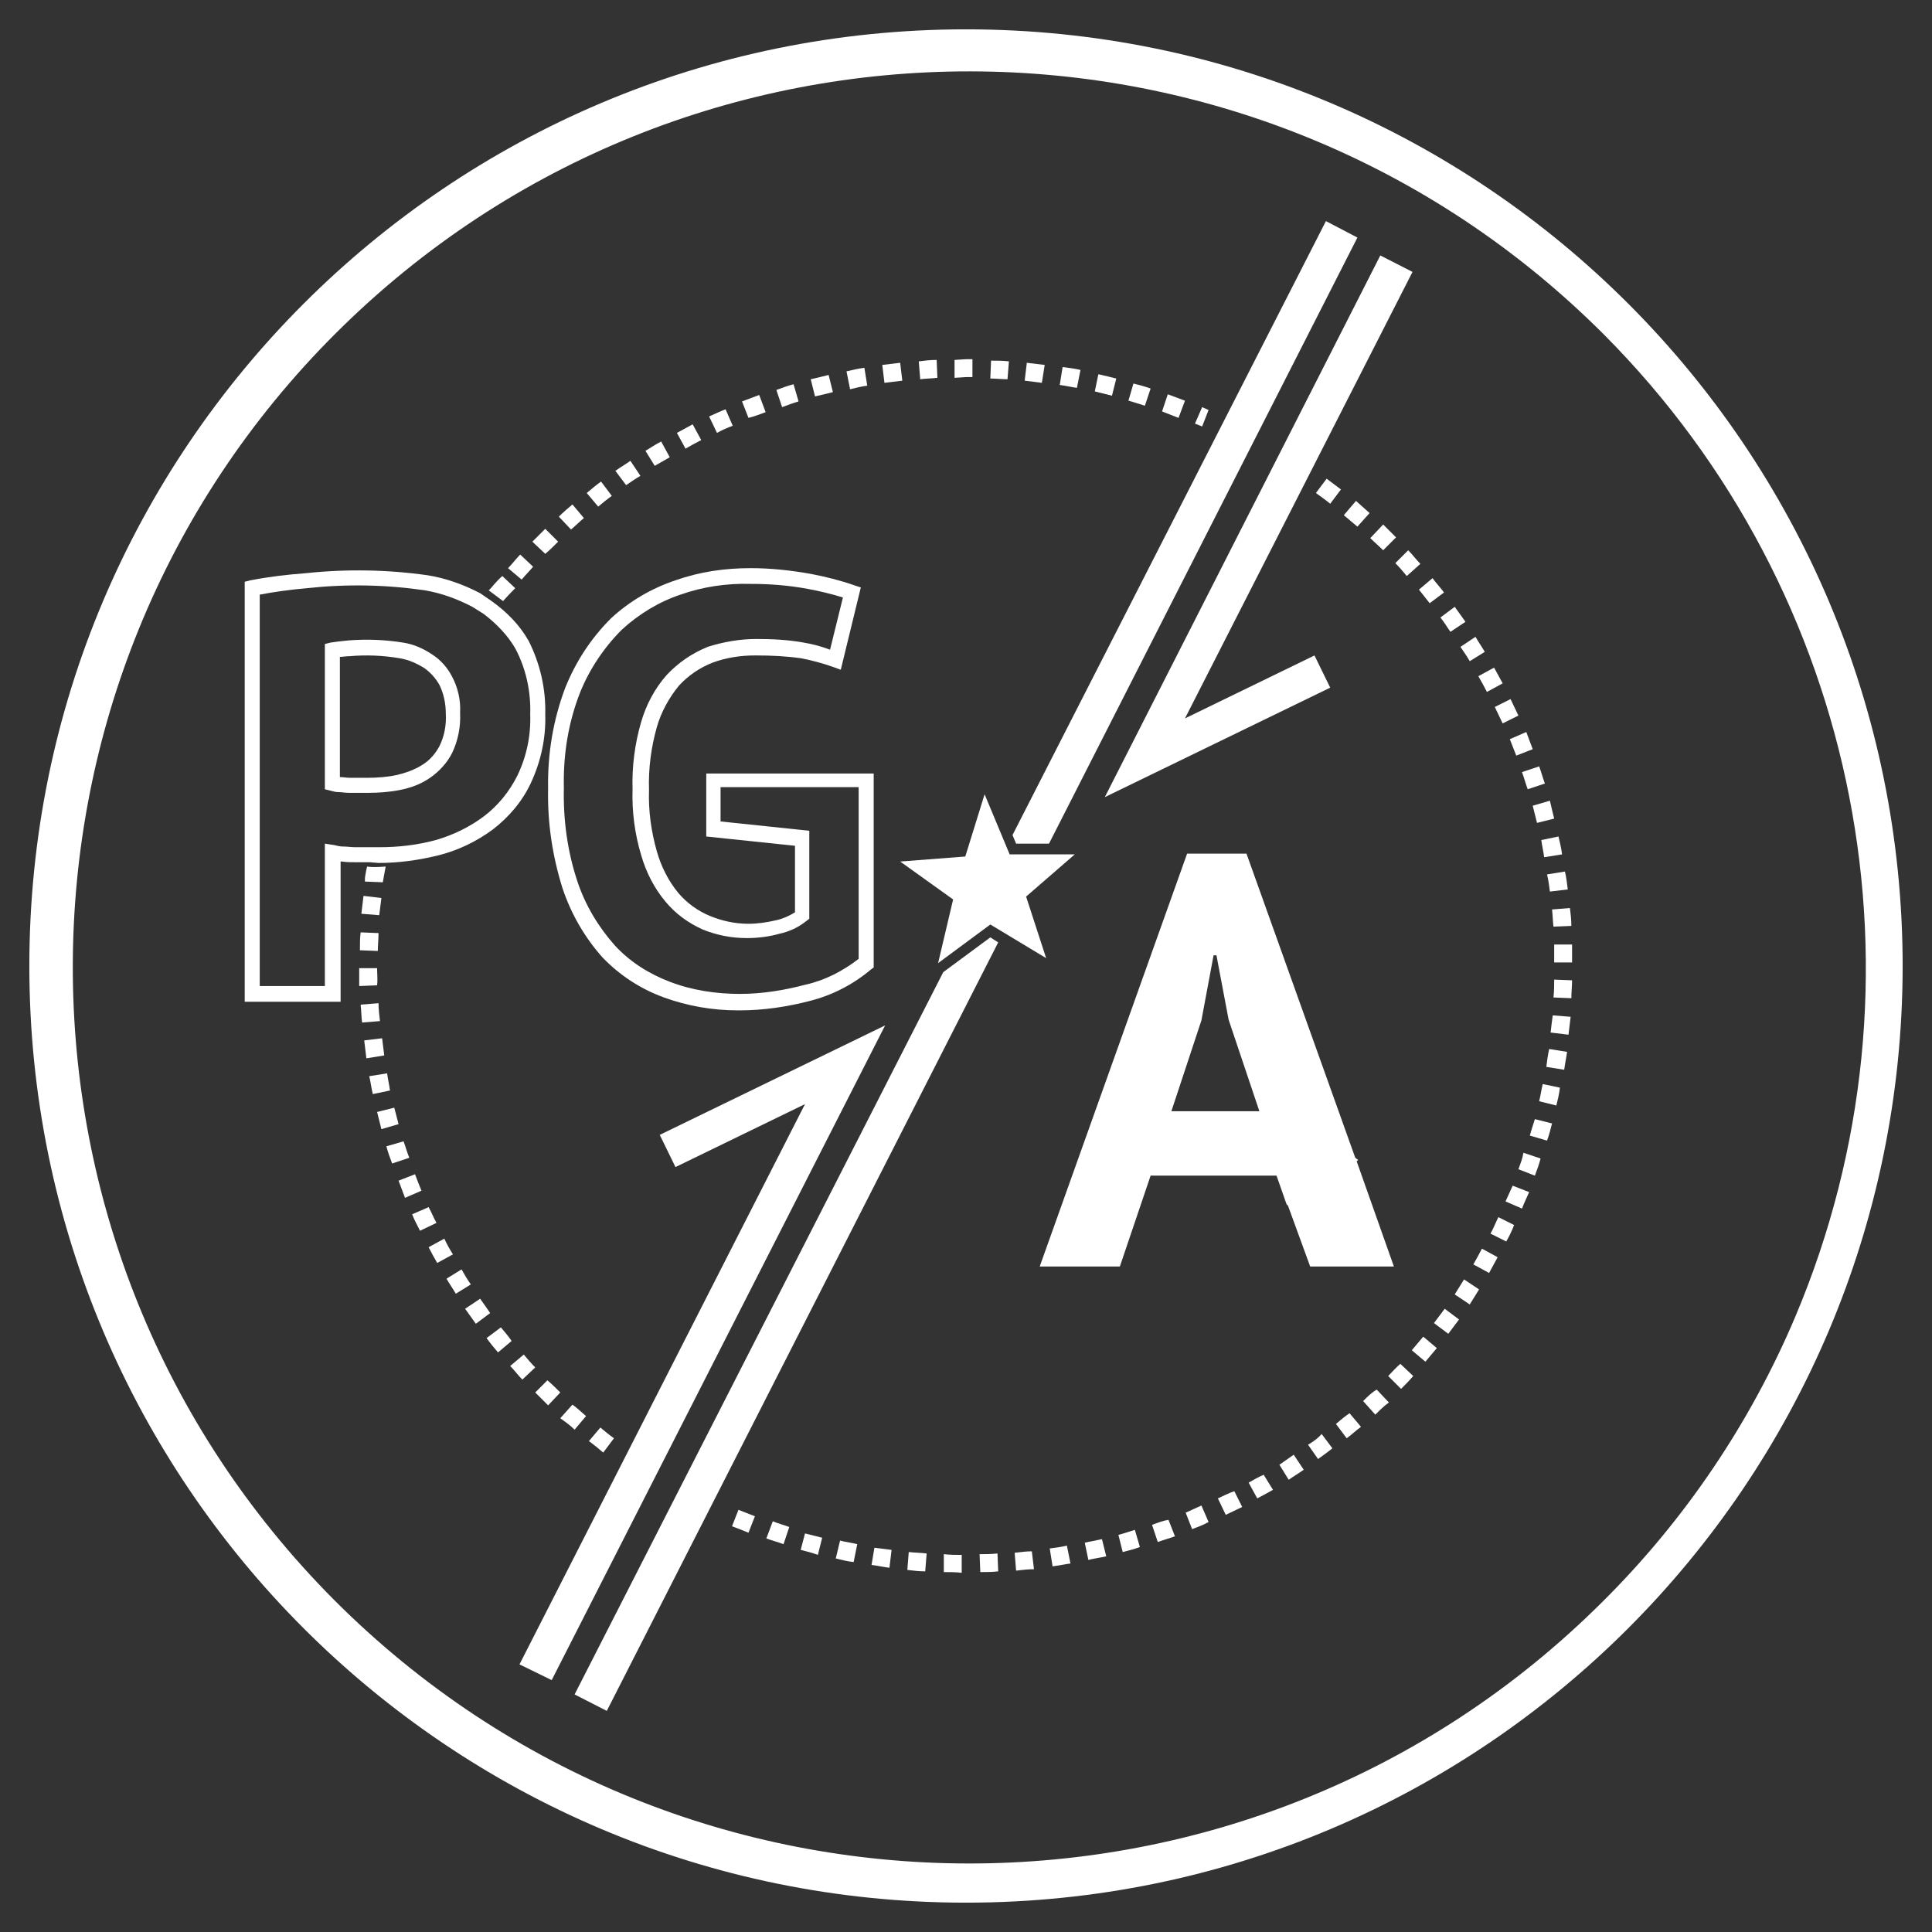 <?xml version="1.0" encoding="utf-8"?>
<!-- Generator: Adobe Illustrator 25.1.0, SVG Export Plug-In . SVG Version: 6.00 Build 0)  -->
<svg version="1.1" id="Capa_1" xmlns="http://www.w3.org/2000/svg" xmlns:xlink="http://www.w3.org/1999/xlink" x="0px" y="0px"
	 viewBox="0 0 27 27" style="enable-background:new 0 0 27 27;" xml:space="preserve">
<rect x="0" y="0" width="27" height="27" fill="#333333" stroke="none"/>
<style type="text/css">
	.st0{fill:#FFFFFF;}
</style>
<g>
	<path class="st0" d="M13.5,0.41C6.27,0.41,0.41,6.27,0.41,13.5c0,7.23,5.86,13.09,13.09,13.09c7.23,0,13.08-5.86,13.09-13.08
		C26.59,6.27,20.73,0.41,13.5,0.41C13.5,0.41,13.5,0.41,13.5,0.41z M22.39,22.39c-4.9,4.88-12.83,4.87-17.72-0.03
		C-0.21,17.46-0.2,9.53,4.7,4.65c4.9-4.88,12.83-4.87,17.72,0.03c3.59,3.61,4.65,9.03,2.67,13.72
		C24.46,19.89,23.54,21.25,22.39,22.39z"/>
	<polygon class="st0" points="18.59,9.61 18.37,9.16 16.56,10.04 19.74,3.8 19.29,3.57 15.44,11.14 	"/>
	<polygon class="st0" points="9.22,15.86 9.44,16.31 11.25,15.43 7.26,23.26 7.71,23.48 12.37,14.33 	"/>
	<path class="st0" d="M5.29,12.06L5.29,12.06c0.29,0,0.57-0.04,0.85-0.11c0.27-0.07,0.52-0.19,0.75-0.36
		c0.22-0.17,0.41-0.39,0.53-0.65c0.14-0.3,0.21-0.63,0.2-0.95c0.01-0.36-0.07-0.71-0.23-1.03C7.26,8.73,7.08,8.55,6.87,8.4
		L6.71,8.29C6.48,8.17,6.23,8.08,5.98,8.04c-0.56-0.08-1.14-0.09-1.7-0.03C4.01,8.03,3.76,8.06,3.5,8.11L3.42,8.13V14h1.34v-1.96
		l0.02,0c0.06,0.01,0.13,0.01,0.2,0.01c0.07,0,0.13,0,0.19,0L5.29,12.06z M4.79,11.83c-0.04,0-0.08-0.01-0.12-0.02l-0.13-0.02v1.99
		H3.63V8.31c0.21-0.04,0.43-0.07,0.66-0.09c0.55-0.06,1.1-0.05,1.65,0.03C6.17,8.29,6.39,8.37,6.6,8.48l0.16,0.1
		C6.93,8.71,7.09,8.87,7.2,9.06c0.15,0.28,0.22,0.6,0.21,0.92c0.01,0.3-0.05,0.59-0.18,0.86c-0.11,0.22-0.27,0.42-0.47,0.57
		c-0.2,0.15-0.43,0.26-0.67,0.33c-0.26,0.07-0.52,0.1-0.79,0.1H5.16c-0.06,0-0.12,0-0.19,0C4.91,11.84,4.85,11.83,4.79,11.83
		L4.79,11.83z"/>
	<path class="st0" d="M6.01,10.87c0.13-0.09,0.24-0.21,0.31-0.35c0.08-0.17,0.12-0.36,0.11-0.56c0.01-0.17-0.03-0.35-0.11-0.5
		C6.26,9.34,6.16,9.22,6.03,9.14c-0.12-0.08-0.26-0.14-0.4-0.16C5.38,8.94,5.13,8.93,4.87,8.95c-0.1,0.01-0.19,0.02-0.25,0.03
		L4.54,9v2.03l0.08,0.02c0.04,0.01,0.07,0.02,0.11,0.02c0.05,0,0.09,0.01,0.15,0.01c0.05,0,0.1,0,0.15,0h0.11
		c0.15,0,0.3-0.01,0.45-0.04C5.74,11.01,5.88,10.96,6.01,10.87z M5.13,10.87h-0.1c-0.04,0-0.09,0-0.14,0
		c-0.05,0-0.09-0.01-0.14-0.01h0V9.18c0.04,0,0.09-0.01,0.14-0.01c0.23-0.02,0.47-0.01,0.7,0.03c0.12,0.02,0.23,0.07,0.33,0.13
		c0.09,0.06,0.17,0.15,0.22,0.24c0.06,0.12,0.09,0.26,0.09,0.4c0.01,0.16-0.02,0.32-0.09,0.46C6.08,10.54,6,10.63,5.9,10.69
		c-0.11,0.07-0.23,0.11-0.35,0.14C5.41,10.86,5.27,10.87,5.13,10.87z"/>
	<path class="st0" d="M7.9,9.61c-0.17,0.45-0.25,0.93-0.24,1.42c-0.01,0.47,0.06,0.93,0.2,1.38c0.12,0.36,0.31,0.69,0.56,0.97
		c0.24,0.25,0.53,0.44,0.86,0.56c0.33,0.12,0.68,0.18,1.03,0.18l0.03,0c0.33,0,0.66-0.05,0.97-0.13c0.32-0.08,0.61-0.23,0.86-0.44
		l0.04-0.03v-2.71H9.87v0.88l1.24,0.13v0.93c-0.08,0.05-0.17,0.09-0.26,0.11c-0.13,0.03-0.26,0.05-0.39,0.05
		c-0.19,0-0.37-0.04-0.54-0.11c-0.17-0.07-0.32-0.18-0.44-0.32c-0.14-0.17-0.24-0.37-0.3-0.58c-0.08-0.28-0.12-0.57-0.11-0.86
		c-0.01-0.3,0.03-0.6,0.11-0.88c0.06-0.21,0.17-0.41,0.31-0.58c0.13-0.14,0.29-0.25,0.47-0.32c0.19-0.07,0.39-0.1,0.59-0.1h0.02
		c0.21,0,0.42,0.01,0.63,0.04c0.15,0.03,0.3,0.07,0.44,0.12l0.11,0.04l0.28-1.15l-0.09-0.03c-0.2-0.07-0.4-0.12-0.61-0.16
		c-0.28-0.05-0.56-0.08-0.84-0.08c-0.36,0-0.71,0.05-1.05,0.17C9.11,8.22,8.8,8.4,8.54,8.64C8.26,8.92,8.05,9.24,7.9,9.61z
		 M9.51,8.31c0.31-0.11,0.65-0.16,0.98-0.15c0.27,0,0.53,0.02,0.8,0.07c0.16,0.03,0.33,0.07,0.49,0.12l-0.18,0.73
		C11.47,9.03,11.35,9,11.23,8.98c-0.22-0.04-0.44-0.05-0.66-0.05c-0.23,0-0.46,0.04-0.68,0.11C9.67,9.13,9.48,9.26,9.32,9.43
		c-0.17,0.19-0.29,0.42-0.36,0.66c-0.09,0.31-0.13,0.63-0.12,0.94c-0.01,0.31,0.03,0.62,0.12,0.92c0.07,0.24,0.18,0.46,0.34,0.65
		c0.14,0.17,0.32,0.3,0.52,0.39c0.2,0.08,0.4,0.12,0.62,0.12c0.15,0,0.31-0.02,0.45-0.06c0.14-0.03,0.27-0.09,0.38-0.18l0.04-0.03
		v-1.23l-1.24-0.13v-0.48H12v2.4c-0.22,0.17-0.47,0.3-0.74,0.36c-0.3,0.08-0.61,0.13-0.92,0.13c-0.33,0-0.67-0.05-0.98-0.17
		c-0.29-0.11-0.56-0.28-0.77-0.51c-0.23-0.26-0.41-0.56-0.52-0.89c-0.14-0.42-0.2-0.86-0.19-1.31v0c-0.01-0.46,0.06-0.91,0.23-1.34
		C8.24,9.35,8.44,9.05,8.69,8.8C8.93,8.58,9.21,8.41,9.51,8.31z"/>
	<path class="st0" d="M19.48,17.7l-0.52-1.47l0.02-0.02l-0.04-0.03l-1.52-4.25h-0.83l-2.06,5.77h1.12l0.43-1.27h1.76l0.14,0.4l0,0
		L18,16.85l0.31,0.85L19.48,17.7z M16.37,15.53l0.42-1.27l0.17-0.91H17l0.17,0.9l0.43,1.28H16.37z"/>
	<polygon class="st0" points="14.66,11.79 18.97,3.32 18.53,3.09 14.15,11.67 14.2,11.79 	"/>
	<polygon class="st0" points="13.19,13.58 13.18,13.59 8.03,23.68 8.48,23.91 13.95,13.17 13.84,13.1 	"/>
	<polygon class="st0" points="12.58,12.04 13.32,12.57 13.11,13.46 13.84,12.92 14.62,13.39 14.34,12.53 15.02,11.94 14.11,11.94 
		13.76,11.1 13.49,11.97 	"/>
	<path class="st0" d="M5.03,13.28l0.25,0.01c0-0.08,0.01-0.16,0.01-0.25l-0.25-0.01C5.03,13.11,5.03,13.19,5.03,13.28z"/>
	<path class="st0" d="M5.33,12.55l-0.25-0.03c-0.01,0.08-0.02,0.17-0.03,0.25l0.25,0.02C5.31,12.71,5.32,12.63,5.33,12.55z"/>
	<path class="st0" d="M7.48,19.46c0.06,0.06,0.12,0.12,0.18,0.18l0.17-0.18c-0.06-0.06-0.12-0.12-0.18-0.17L7.48,19.46z"/>
	<path class="st0" d="M8.23,20.14c0.07,0.05,0.13,0.1,0.2,0.16l0.15-0.2c-0.07-0.05-0.13-0.1-0.19-0.15L8.23,20.14z"/>
	<path class="st0" d="M8.03,19.98l0.16-0.19c-0.06-0.05-0.12-0.11-0.19-0.16l-0.17,0.19C7.9,19.87,7.97,19.92,8.03,19.98z"/>
	<path class="st0" d="M6.71,18.15l-0.21,0.14c0.05,0.07,0.1,0.14,0.15,0.21l0.2-0.15C6.81,18.29,6.76,18.22,6.71,18.15z"/>
	<path class="st0" d="M6.21,17.31l-0.22,0.12c0.04,0.08,0.08,0.15,0.12,0.22l0.22-0.12C6.28,17.45,6.24,17.38,6.21,17.31z"/>
	<path class="st0" d="M5.99,16.87l-0.23,0.1c0.03,0.08,0.07,0.15,0.11,0.23l0.23-0.11C6.06,17.02,6.03,16.94,5.99,16.87z"/>
	<path class="st0" d="M6.45,17.74l-0.21,0.13c0.04,0.07,0.09,0.14,0.13,0.21l0.21-0.13C6.53,17.88,6.49,17.81,6.45,17.74z"/>
	<path class="st0" d="M7.2,8.22L7.02,8.05C6.94,8.12,6.86,8.22,6.86,8.22l0,0L6.83,8.25l0.2,0.15C7.03,8.4,7.12,8.3,7.2,8.22z"/>
	<path class="st0" d="M5.64,15.95l-0.24,0.07c0.02,0.08,0.05,0.16,0.08,0.24l0.24-0.08C5.69,16.11,5.67,16.03,5.64,15.95z"/>
	<path class="st0" d="M5.8,16.41L5.57,16.5c0.03,0.08,0.06,0.16,0.09,0.24l0.23-0.1C5.86,16.57,5.83,16.49,5.8,16.41z"/>
	<path class="st0" d="M7.48,19.11c-0.06-0.06-0.11-0.12-0.16-0.18l-0.19,0.16c0.06,0.06,0.11,0.13,0.17,0.19L7.48,19.11z"/>
	<path class="st0" d="M5.34,14.51l-0.25,0.03c0.01,0.08,0.02,0.17,0.03,0.25l0.25-0.04C5.36,14.67,5.35,14.59,5.34,14.51z"/>
	<path class="st0" d="M5.51,15.48l-0.24,0.06c0.02,0.08,0.04,0.16,0.06,0.24l0.24-0.07C5.55,15.63,5.53,15.56,5.51,15.48z"/>
	<path class="st0" d="M5.29,14.02l-0.25,0.02c0.01,0.09,0.01,0.17,0.02,0.25l0.25-0.02C5.3,14.18,5.29,14.1,5.29,14.02z"/>
	<path class="st0" d="M5.41,15l-0.25,0.04c0.02,0.08,0.03,0.17,0.05,0.25l0.24-0.05C5.44,15.16,5.42,15.08,5.41,15z"/>
	<path class="st0" d="M5.27,13.53l-0.25,0c0,0.08,0,0.17,0,0.25l0.25-0.01C5.28,13.69,5.27,13.61,5.27,13.53z"/>
	<path class="st0" d="M7,18.55l-0.2,0.15c0.05,0.07,0.1,0.13,0.16,0.2l0.19-0.16C7.11,18.68,7.05,18.61,7,18.55z"/>
	<path class="st0" d="M19.15,7.52c0.06,0.06,0.12,0.11,0.18,0.17l0.18-0.18c-0.06-0.06-0.12-0.12-0.18-0.18L19.15,7.52z"/>
	<path class="st0" d="M21.58,11.98l0.25-0.04c-0.01-0.08-0.03-0.17-0.05-0.25l-0.24,0.05C21.55,11.82,21.57,11.9,21.58,11.98z"/>
	<path class="st0" d="M21.48,11.5l0.24-0.06c-0.02-0.08-0.04-0.16-0.06-0.25l-0.24,0.07C21.44,11.34,21.46,11.42,21.48,11.5z"/>
	<path class="st0" d="M21.35,11.03l0.24-0.08c-0.03-0.08-0.05-0.16-0.08-0.24l-0.24,0.08C21.3,10.87,21.32,10.95,21.35,11.03z"/>
	<path class="st0" d="M21.19,10.56l0.23-0.09c-0.03-0.08-0.06-0.16-0.09-0.24l-0.23,0.1C21.13,10.41,21.16,10.48,21.19,10.56z"/>
	<path class="st0" d="M18.59,7.04l0.15-0.2c-0.07-0.05-0.13-0.1-0.2-0.15l-0.15,0.2C18.46,6.94,18.53,6.99,18.59,7.04z"/>
	<path class="st0" d="M21.71,12.95l0.25-0.01c0-0.09-0.01-0.17-0.02-0.25l-0.25,0.02C21.7,12.79,21.7,12.87,21.71,12.95z"/>
	<path class="st0" d="M21.66,12.46l0.25-0.03c-0.01-0.08-0.02-0.17-0.04-0.25l-0.25,0.04C21.64,12.3,21.65,12.38,21.66,12.46z"/>
	<path class="st0" d="M19.98,8.43l0.2-0.15c-0.05-0.07-0.11-0.13-0.16-0.2l-0.19,0.16C19.88,8.3,19.93,8.37,19.98,8.43z"/>
	<path class="st0" d="M21,10.11L21.22,10c-0.04-0.08-0.07-0.15-0.11-0.23l-0.22,0.11C20.93,9.96,20.96,10.03,21,10.11z"/>
	<polygon class="st0" points="18.97,7.36 19.14,7.17 18.95,7 18.78,7.2 	"/>
	<path class="st0" d="M19.5,7.87c0.06,0.06,0.11,0.12,0.16,0.18l0.19-0.17c-0.06-0.06-0.11-0.13-0.17-0.19L19.5,7.87z"/>
	<path class="st0" d="M20.27,8.83l0.21-0.14c-0.05-0.07-0.1-0.14-0.15-0.21l-0.2,0.15C20.18,8.69,20.22,8.76,20.27,8.83z"/>
	<path class="st0" d="M20.78,9.67L21,9.55c-0.04-0.07-0.08-0.15-0.12-0.22l-0.22,0.12C20.7,9.52,20.74,9.59,20.78,9.67z"/>
	<path class="st0" d="M20.54,9.24l0.21-0.13c-0.04-0.07-0.09-0.14-0.13-0.21l-0.21,0.14C20.45,9.1,20.5,9.17,20.54,9.24z"/>
	<path class="st0" d="M19.4,19.23l0.18,0.18c0.06-0.06,0.12-0.12,0.17-0.18l-0.18-0.17C19.51,19.11,19.46,19.17,19.4,19.23z"/>
	<polygon class="st0" points="19.73,18.87 19.92,19.03 20.08,18.84 19.89,18.68 	"/>
	<polygon class="st0" points="20.33,18.09 20.54,18.23 20.67,18.02 20.46,17.88 	"/>
	<path class="st0" d="M19.05,19.58l0.17,0.19c0.06-0.06,0.12-0.12,0.19-0.17l-0.17-0.18C19.17,19.46,19.11,19.52,19.05,19.58z"/>
	<path class="st0" d="M20.04,18.49l0.2,0.15c0.05-0.07,0.1-0.13,0.15-0.2l-0.2-0.15C20.14,18.36,20.09,18.42,20.04,18.49z"/>
	<path class="st0" d="M18.28,20.19l0.14,0.2c0.07-0.05,0.14-0.1,0.2-0.15l-0.15-0.2C18.42,20.1,18.35,20.15,18.28,20.19z"/>
	<path class="st0" d="M17.45,20.72l0.12,0.22c0.08-0.04,0.15-0.08,0.22-0.12l-0.13-0.21C17.59,20.64,17.52,20.68,17.45,20.72z"/>
	<path class="st0" d="M18.67,19.9l0.15,0.2c0.07-0.05,0.13-0.11,0.2-0.16l-0.16-0.19C18.8,19.79,18.74,19.84,18.67,19.9z"/>
	<path class="st0" d="M17.88,20.47l0.13,0.21c0.07-0.05,0.14-0.09,0.21-0.14l-0.14-0.21C18.01,20.38,17.95,20.42,17.88,20.47z"/>
	<path class="st0" d="M20.59,17.67l0.22,0.12c0.04-0.07,0.08-0.15,0.12-0.22l-0.22-0.12C20.67,17.53,20.63,17.6,20.59,17.67z"/>
	<path class="st0" d="M21.04,16.79l0.23,0.1c0.03-0.08,0.07-0.16,0.1-0.23l-0.23-0.09C21.11,16.64,21.07,16.72,21.04,16.79z"/>
	<path class="st0" d="M21.61,14.91l0.25,0.04c0.01-0.08,0.03-0.17,0.04-0.25l-0.25-0.04C21.63,14.75,21.62,14.83,21.61,14.91z"/>
	<path class="st0" d="M21.71,13.94l0.25,0.01c0-0.08,0.01-0.17,0.01-0.25l-0.25-0.01C21.72,13.77,21.72,13.85,21.71,13.94z"/>
	<path class="st0" d="M21.67,14.43l0.25,0.03c0.01-0.09,0.02-0.17,0.03-0.25l-0.25-0.02C21.69,14.26,21.68,14.34,21.67,14.43z"/>
	<path class="st0" d="M21.72,13.2c0,0.08,0,0.16,0,0.25h0.25c0-0.09,0-0.17,0-0.25L21.72,13.2z"/>
	<path class="st0" d="M21.22,16.34l0.23,0.09c0.03-0.08,0.06-0.16,0.08-0.24l-0.24-0.08C21.28,16.18,21.25,16.26,21.22,16.34z"/>
	<path class="st0" d="M10.23,21.33c0.08,0.03,0.16,0.06,0.23,0.09l0.09-0.23c-0.08-0.03-0.15-0.06-0.23-0.09L10.23,21.33z"/>
	<path class="st0" d="M17.02,20.94l0.11,0.23c0.08-0.04,0.15-0.07,0.23-0.11l-0.11-0.22C17.16,20.87,17.09,20.91,17.02,20.94z"/>
	<path class="st0" d="M20.83,17.24l0.22,0.11c0.04-0.07,0.08-0.15,0.11-0.23l-0.22-0.11C20.9,17.09,20.87,17.17,20.83,17.24z"/>
	<path class="st0" d="M21.38,15.87l0.24,0.07c0.03-0.08,0.05-0.16,0.07-0.24l-0.24-0.06C21.43,15.71,21.4,15.79,21.38,15.87z"/>
	<path class="st0" d="M21.51,15.39l0.24,0.06c0.02-0.08,0.04-0.16,0.05-0.25l-0.24-0.05C21.54,15.23,21.53,15.31,21.51,15.39z"/>
	<path class="st0" d="M14.67,21.64l0.04,0.25c0.08-0.01,0.17-0.03,0.25-0.04l-0.05-0.25C14.83,21.62,14.75,21.63,14.67,21.64z"/>
	<path class="st0" d="M16.1,21.31l0.08,0.24c0.08-0.03,0.16-0.05,0.24-0.08l-0.09-0.23C16.26,21.25,16.18,21.28,16.1,21.31z"/>
	<path class="st0" d="M14.18,21.7l0.02,0.25c0.08-0.01,0.17-0.02,0.25-0.02l-0.03-0.25C14.35,21.68,14.26,21.69,14.18,21.7z"/>
	<path class="st0" d="M15.16,21.56l0.05,0.24c0.08-0.02,0.16-0.03,0.25-0.05l-0.06-0.24C15.31,21.53,15.24,21.54,15.16,21.56z"/>
	<path class="st0" d="M16.57,21.14l0.09,0.23c0.08-0.03,0.16-0.06,0.23-0.1l-0.1-0.23C16.72,21.07,16.64,21.11,16.57,21.14z"/>
	<path class="st0" d="M13.69,21.72l0.01,0.25c0.08,0,0.17,0,0.25-0.01l-0.01-0.25C13.85,21.72,13.77,21.72,13.69,21.72z"/>
	<path class="st0" d="M15.63,21.45l0.06,0.24c0.08-0.02,0.16-0.04,0.24-0.07l-0.07-0.24C15.79,21.4,15.71,21.43,15.63,21.45z"/>
	<path class="st0" d="M12.18,21.87c0.08,0.01,0.17,0.03,0.25,0.04l0.03-0.25c-0.08-0.01-0.16-0.02-0.24-0.03L12.18,21.87z"/>
	<path class="st0" d="M11.19,21.66c0.08,0.02,0.16,0.04,0.24,0.07l0.06-0.24c-0.08-0.02-0.16-0.04-0.24-0.06L11.19,21.66z"/>
	<path class="st0" d="M10.71,21.5c0.08,0.03,0.16,0.05,0.24,0.08l0.08-0.24c-0.08-0.03-0.16-0.05-0.23-0.08L10.71,21.5z"/>
	<path class="st0" d="M13.19,21.97c0.08,0,0.17,0,0.25,0.01l0-0.25c-0.08,0-0.16,0-0.25-0.01L13.19,21.97z"/>
	<path class="st0" d="M11.68,21.78c0.08,0.02,0.16,0.04,0.25,0.05l0.05-0.25c-0.08-0.02-0.16-0.03-0.24-0.05L11.68,21.78z"/>
	<path class="st0" d="M12.68,21.94c0.08,0.01,0.17,0.02,0.25,0.02l0.02-0.25c-0.08-0.01-0.16-0.01-0.25-0.02L12.68,21.94z"/>
	<path class="st0" d="M7.45,7.92L7.27,7.75C7.21,7.81,7.16,7.88,7.1,7.94l0.19,0.16C7.34,8.04,7.4,7.98,7.45,7.92z"/>
	<path class="st0" d="M8.55,6.93L8.4,6.73c-0.07,0.05-0.13,0.1-0.2,0.16l0.16,0.19C8.42,7.03,8.48,6.98,8.55,6.93z"/>
	<path class="st0" d="M8.95,6.65L8.81,6.44C8.74,6.49,8.67,6.53,8.6,6.58l0.15,0.2C8.81,6.74,8.88,6.69,8.95,6.65z"/>
	<path class="st0" d="M8.16,7.24L8,7.05C7.94,7.1,7.87,7.16,7.81,7.22L7.98,7.4C8.04,7.35,8.1,7.29,8.16,7.24z"/>
	<path class="st0" d="M9.36,6.39L9.24,6.17C9.16,6.21,9.09,6.26,9.02,6.3l0.13,0.21C9.22,6.47,9.29,6.43,9.36,6.39z"/>
	<path class="st0" d="M7.8,7.57L7.62,7.39C7.56,7.45,7.5,7.51,7.44,7.57l0.18,0.17C7.68,7.69,7.74,7.63,7.8,7.57z"/>
	<path class="st0" d="M12.12,5.39l-0.04-0.25c-0.08,0.01-0.17,0.03-0.25,0.05l0.05,0.25C11.96,5.42,12.04,5.4,12.12,5.39z"/>
	<path class="st0" d="M13.1,5.28l-0.01-0.25c-0.09,0-0.17,0.01-0.25,0.02l0.02,0.25C12.93,5.29,13.02,5.29,13.1,5.28z"/>
	<path class="st0" d="M12.61,5.32l-0.03-0.25c-0.08,0.01-0.17,0.02-0.25,0.03l0.03,0.25C12.44,5.34,12.53,5.33,12.61,5.32z"/>
	<path class="st0" d="M11.16,5.61l-0.07-0.24c-0.08,0.02-0.16,0.05-0.24,0.08l0.08,0.24C11.01,5.66,11.09,5.63,11.16,5.61z"/>
	<path class="st0" d="M11.64,5.48l-0.06-0.24c-0.08,0.02-0.16,0.04-0.25,0.06l0.06,0.24C11.48,5.52,11.56,5.5,11.64,5.48z"/>
	<path class="st0" d="M9.8,6.15L9.68,5.93C9.61,5.97,9.53,6.01,9.46,6.05l0.12,0.22C9.65,6.23,9.72,6.19,9.8,6.15z"/>
	<path class="st0" d="M10.24,5.95l-0.1-0.23c-0.08,0.03-0.16,0.07-0.23,0.1l0.11,0.23C10.09,6.01,10.16,5.98,10.24,5.95z"/>
	<path class="st0" d="M10.7,5.76l-0.09-0.24c-0.08,0.03-0.16,0.06-0.24,0.09l0.09,0.23C10.54,5.82,10.62,5.79,10.7,5.76z"/>
	<polygon class="st0" points="13.5,5.27 13.59,5.27 13.59,5.02 13.5,5.02 13.34,5.03 13.34,5.28 	"/>
	<path class="st0" d="M15.6,5.29c-0.08-0.02-0.16-0.04-0.25-0.06L15.3,5.47c0.08,0.02,0.16,0.04,0.24,0.06L15.6,5.29z"/>
	<path class="st0" d="M16.08,5.43c-0.08-0.03-0.16-0.05-0.24-0.07l-0.07,0.24c0.08,0.02,0.16,0.05,0.23,0.07L16.08,5.43z"/>
	<path class="st0" d="M16.56,5.6c-0.08-0.03-0.16-0.06-0.24-0.09l-0.08,0.24c0.08,0.03,0.15,0.06,0.23,0.09L16.56,5.6z"/>
	<polygon class="st0" points="16.89,5.73 16.8,5.69 16.7,5.92 16.8,5.96 	"/>
	<path class="st0" d="M15.1,5.17c-0.08-0.02-0.17-0.03-0.25-0.04l-0.04,0.25c0.08,0.01,0.16,0.03,0.24,0.04L15.1,5.17z"/>
	<path class="st0" d="M14.1,5.05c-0.08-0.01-0.17-0.01-0.25-0.01l-0.01,0.25c0.08,0,0.16,0.01,0.24,0.01L14.1,5.05z"/>
	<path class="st0" d="M14.6,5.1c-0.08-0.01-0.17-0.02-0.25-0.03l-0.03,0.25c0.08,0.01,0.16,0.02,0.24,0.03L14.6,5.1z"/>
	<path class="st0" d="M5.13,12.11c-0.02,0.08-0.03,0.16-0.03,0.16l0,0L5.1,12.32l0.25,0.01c0,0,0.02-0.12,0.04-0.22
		C5.27,12.12,5.18,12.12,5.13,12.11z"/>
</g>
</svg>
